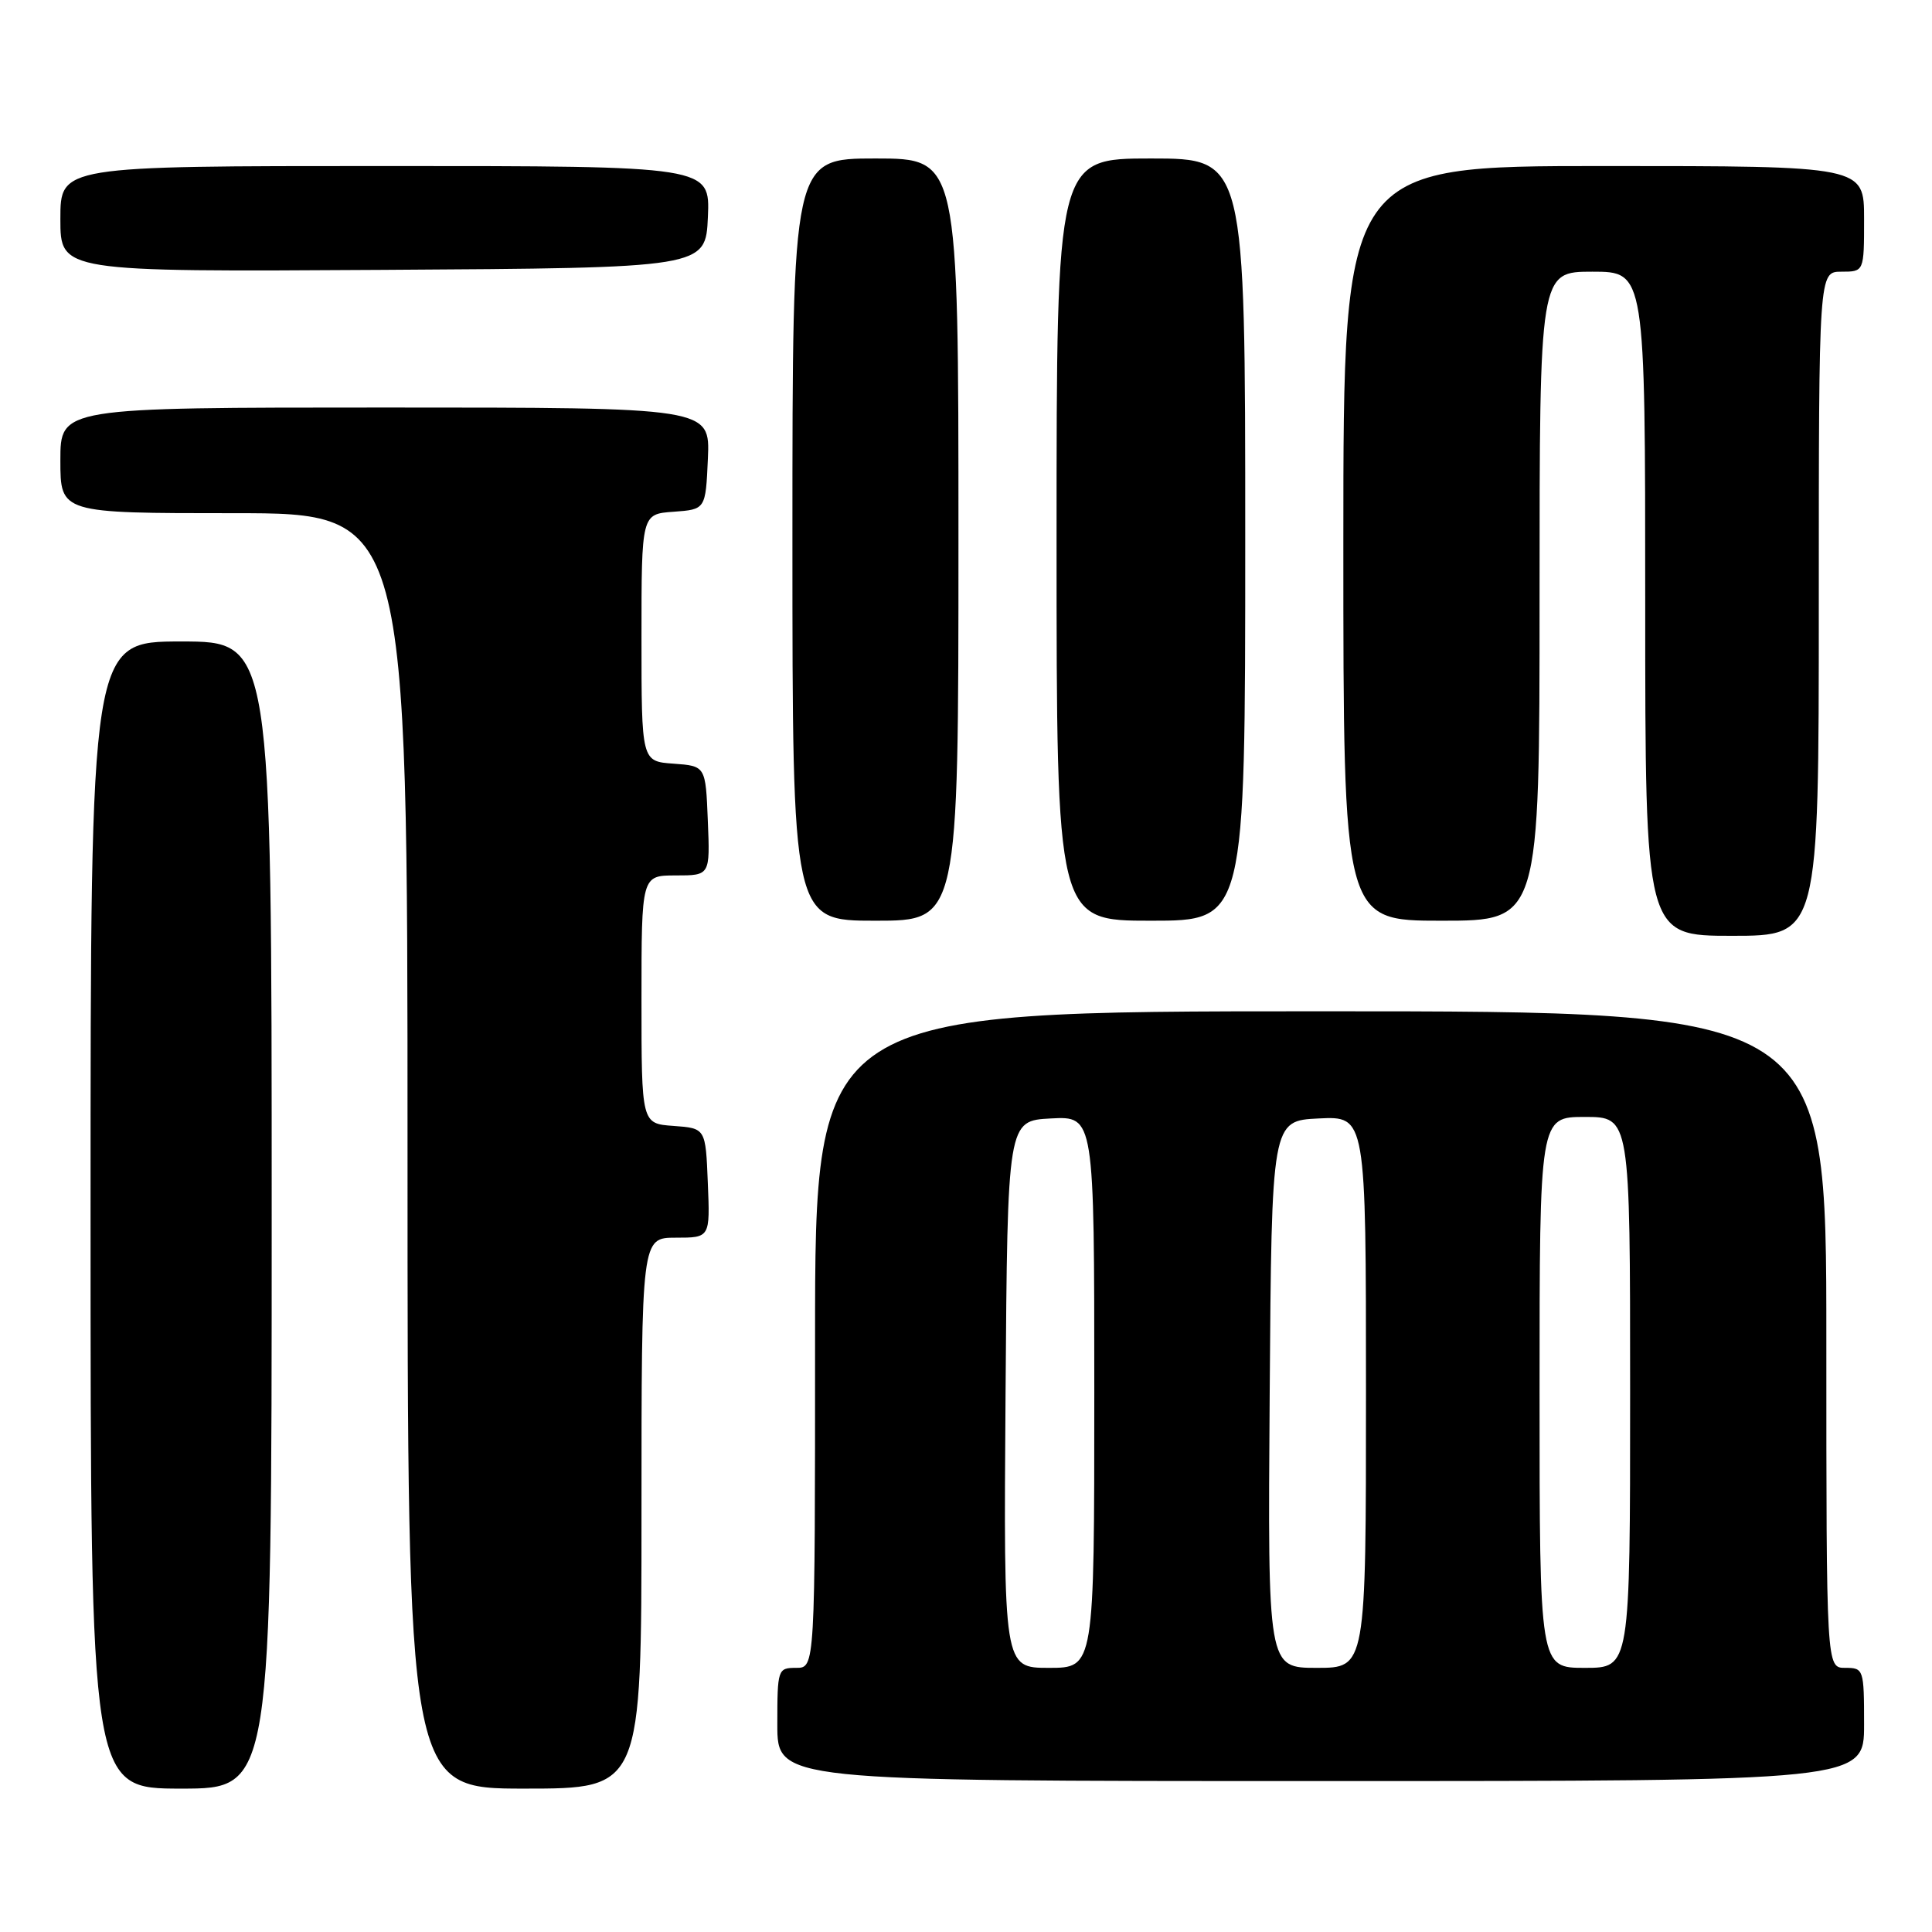 <?xml version="1.0" encoding="UTF-8" standalone="no"?>
<!DOCTYPE svg PUBLIC "-//W3C//DTD SVG 1.1//EN" "http://www.w3.org/Graphics/SVG/1.1/DTD/svg11.dtd" >
<svg xmlns="http://www.w3.org/2000/svg" xmlns:xlink="http://www.w3.org/1999/xlink" version="1.1" viewBox="0 0 256 256">
 <g >
 <path fill="currentColor"
d=" M 36.00 161.00 C 36.00 85.00 36.00 85.00 24.00 85.00 C 12.00 85.00 12.00 85.00 12.00 161.00 C 12.00 237.00 12.00 237.00 24.00 237.00 C 36.00 237.00 36.00 237.00 36.00 161.00 Z  M 85.00 200.50 C 85.00 164.00 85.00 164.00 89.54 164.00 C 94.09 164.00 94.09 164.00 93.79 156.75 C 93.50 149.50 93.50 149.50 89.25 149.19 C 85.00 148.89 85.00 148.89 85.00 132.44 C 85.00 116.00 85.00 116.00 89.54 116.00 C 94.09 116.00 94.09 116.00 93.79 108.75 C 93.50 101.50 93.50 101.50 89.25 101.19 C 85.00 100.89 85.00 100.89 85.00 84.50 C 85.00 68.11 85.00 68.11 89.25 67.81 C 93.50 67.50 93.50 67.50 93.80 60.75 C 94.09 54.00 94.09 54.00 51.05 54.00 C 8.00 54.00 8.00 54.00 8.00 61.00 C 8.00 68.00 8.00 68.00 31.00 68.00 C 54.00 68.00 54.00 68.00 54.00 152.50 C 54.00 237.00 54.00 237.00 69.50 237.00 C 85.00 237.00 85.00 237.00 85.00 200.50 Z  M 247.00 228.50 C 247.00 221.17 246.94 221.00 244.50 221.00 C 242.00 221.00 242.00 221.00 242.00 177.50 C 242.00 134.00 242.00 134.00 175.00 134.00 C 108.00 134.00 108.00 134.00 108.00 177.50 C 108.00 221.00 108.00 221.00 105.50 221.00 C 103.06 221.00 103.00 221.17 103.00 228.50 C 103.00 236.00 103.00 236.00 175.00 236.00 C 247.00 236.00 247.00 236.00 247.00 228.50 Z  M 241.00 80.00 C 241.00 36.00 241.00 36.00 244.00 36.00 C 247.00 36.00 247.00 36.00 247.00 29.00 C 247.00 22.00 247.00 22.00 212.50 22.00 C 178.00 22.00 178.00 22.00 178.00 72.00 C 178.00 122.00 178.00 122.00 191.00 122.00 C 204.00 122.00 204.00 122.00 204.00 79.00 C 204.00 36.00 204.00 36.00 211.00 36.00 C 218.00 36.00 218.00 36.00 218.00 80.00 C 218.00 124.00 218.00 124.00 229.50 124.00 C 241.00 124.00 241.00 124.00 241.00 80.00 Z  M 127.00 71.50 C 127.00 21.00 127.00 21.00 116.00 21.00 C 105.00 21.00 105.00 21.00 105.00 71.50 C 105.00 122.00 105.00 122.00 116.00 122.00 C 127.00 122.00 127.00 122.00 127.00 71.50 Z  M 165.00 71.50 C 165.00 21.00 165.00 21.00 152.50 21.00 C 140.00 21.00 140.00 21.00 140.00 71.50 C 140.00 122.00 140.00 122.00 152.50 122.00 C 165.00 122.00 165.00 122.00 165.00 71.50 Z  M 93.80 28.75 C 94.09 22.00 94.09 22.00 51.05 22.00 C 8.00 22.00 8.00 22.00 8.00 29.01 C 8.00 36.02 8.00 36.02 50.75 35.76 C 93.50 35.50 93.50 35.50 93.80 28.75 Z  M 133.24 184.75 C 133.50 148.50 133.50 148.50 139.25 148.20 C 145.00 147.90 145.00 147.90 145.00 184.45 C 145.00 221.00 145.00 221.00 138.99 221.00 C 132.98 221.00 132.98 221.00 133.24 184.75 Z  M 168.24 184.75 C 168.50 148.50 168.50 148.50 174.75 148.20 C 181.00 147.90 181.00 147.90 181.00 184.45 C 181.00 221.00 181.00 221.00 174.49 221.00 C 167.98 221.00 167.98 221.00 168.24 184.75 Z  M 204.00 184.50 C 204.00 148.00 204.00 148.00 210.00 148.00 C 216.00 148.00 216.00 148.00 216.00 184.50 C 216.00 221.00 216.00 221.00 210.00 221.00 C 204.00 221.00 204.00 221.00 204.00 184.50 Z "/>
</g>
</svg>